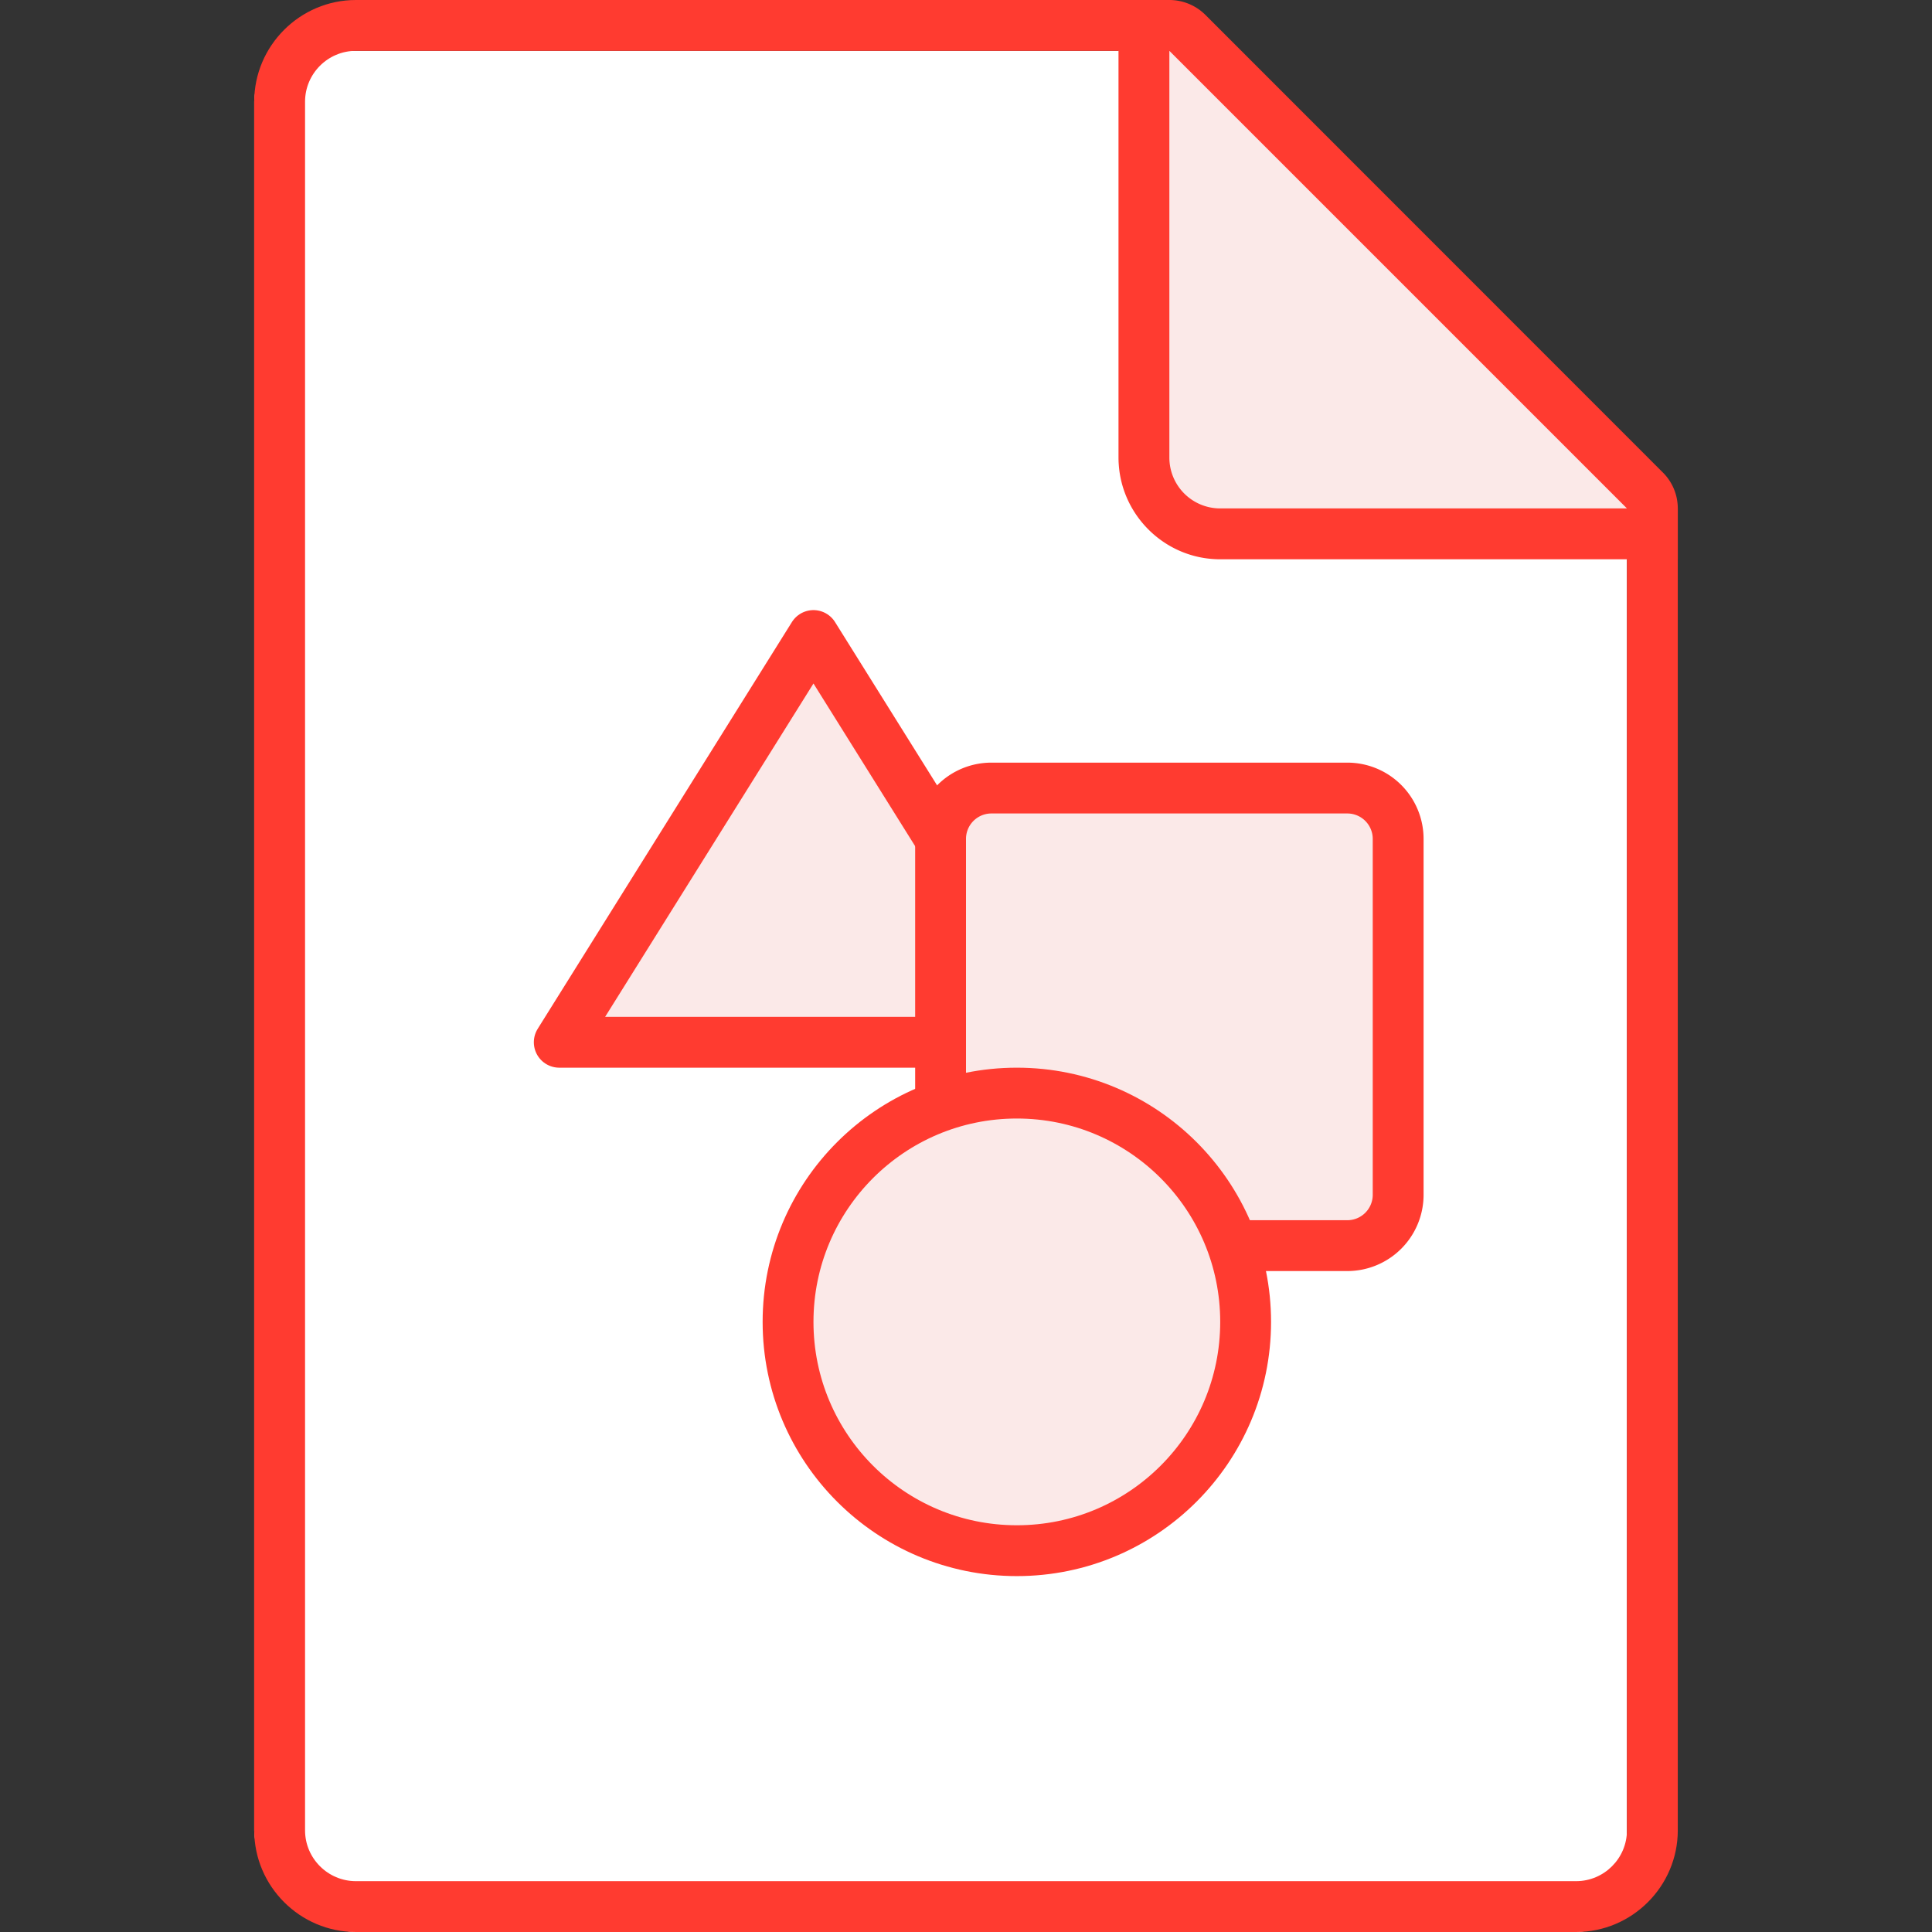 <svg id="icon-color-large-lti-a" xmlns="http://www.w3.org/2000/svg" viewBox="0 0 38 38"><rect x="0" y="0" width="38" height="38" fill="#333333" stroke="none"/><path fill="none" d="M222 122h38v11.875h-38zM512.289 122h38v11.875h-38zM280.058 180h38v11.875h-38zM338.116 180h38v11.875h-38zM570.347 180h38v11.875h-38zM686.463 180h38v11.875h-38zM-161.479 64h38v11.875h-38zM-161.479 122h38v11.875h-38zM-103.421 122h38v11.875h-38z"/><path fill="#166CAA" d="M-689-139v-7c0-1.1.9-2 2-2h7.649c.227 0 .448.077.626.219l4.451 3.561c.178.142.399.22.627.22H-661c1.1 0 2 .9 2 2v3h-30z"/><path fill="#008EFF" d="M-659-140v18c0 1.1-.9 2-2 2h-26c-1.1 0-2-.9-2-2v-18h30z"/><path fill="#095E92" d="M-689-141h30v1h-30z"/><path fill="#FFF" d="M7 38c-.827 0-2-1.173-2-2V2c0-.827 1.173-1 2-1h15.609l1.905 7.371c.045.179-.065.194.114.239L32 10.391V36c0 .827-.173 2-1 2H7z"/><path fill="#FF3B30" d="M22.219 1l1.811 7.243c.09.358.369.638.728.728L32 10.781V36c0 .551-.449 1-1 1H7c-.551 0-1-.449-1-1V2c0-.551.449-1 1-1h15m1-1H7C5.9 0 5 .9 5 2v34c0 1.1.9 2 2 2h24c1.1 0 2-.9 2-2V10l-8-2-2-8z"/><path fill="#FBE9E8" d="M23.996 11C23.171 11 22 9.827 22 9V1h1c.132 0 .26-.197.354-.104l8.75 8.877c.092.093-.104.096-.104.227v1h-8.004z"/><path fill="#FF3B30" d="M23 1l9 9h-8.004A1 1 0 0 1 23 9V1m0-1h-1v9c0 1.1.898 2 1.996 2H33v-1a.995.995 0 0 0-.293-.706l-9-9.003A1.006 1.006 0 0 0 23 0z"/><path fill="#FBE9E8" stroke="#FF3B30" stroke-linejoin="round" stroke-miterlimit="10" d="M16 12.5l2.5 4 2.5 4H11l2.5-4z"/><path fill="#FBE9E8" stroke="#FF3B30" stroke-linejoin="round" stroke-miterlimit="10" d="M26.5 24.5h-7a1 1 0 0 1-1-1v-7a1 1 0 0 1 1-1h7a1 1 0 0 1 1 1v7a1 1 0 0 1-1 1z"/><circle fill="#FBE9E8" stroke="#FF3B30" stroke-linejoin="round" stroke-miterlimit="10" cx="20" cy="26" r="4.5"/></svg>